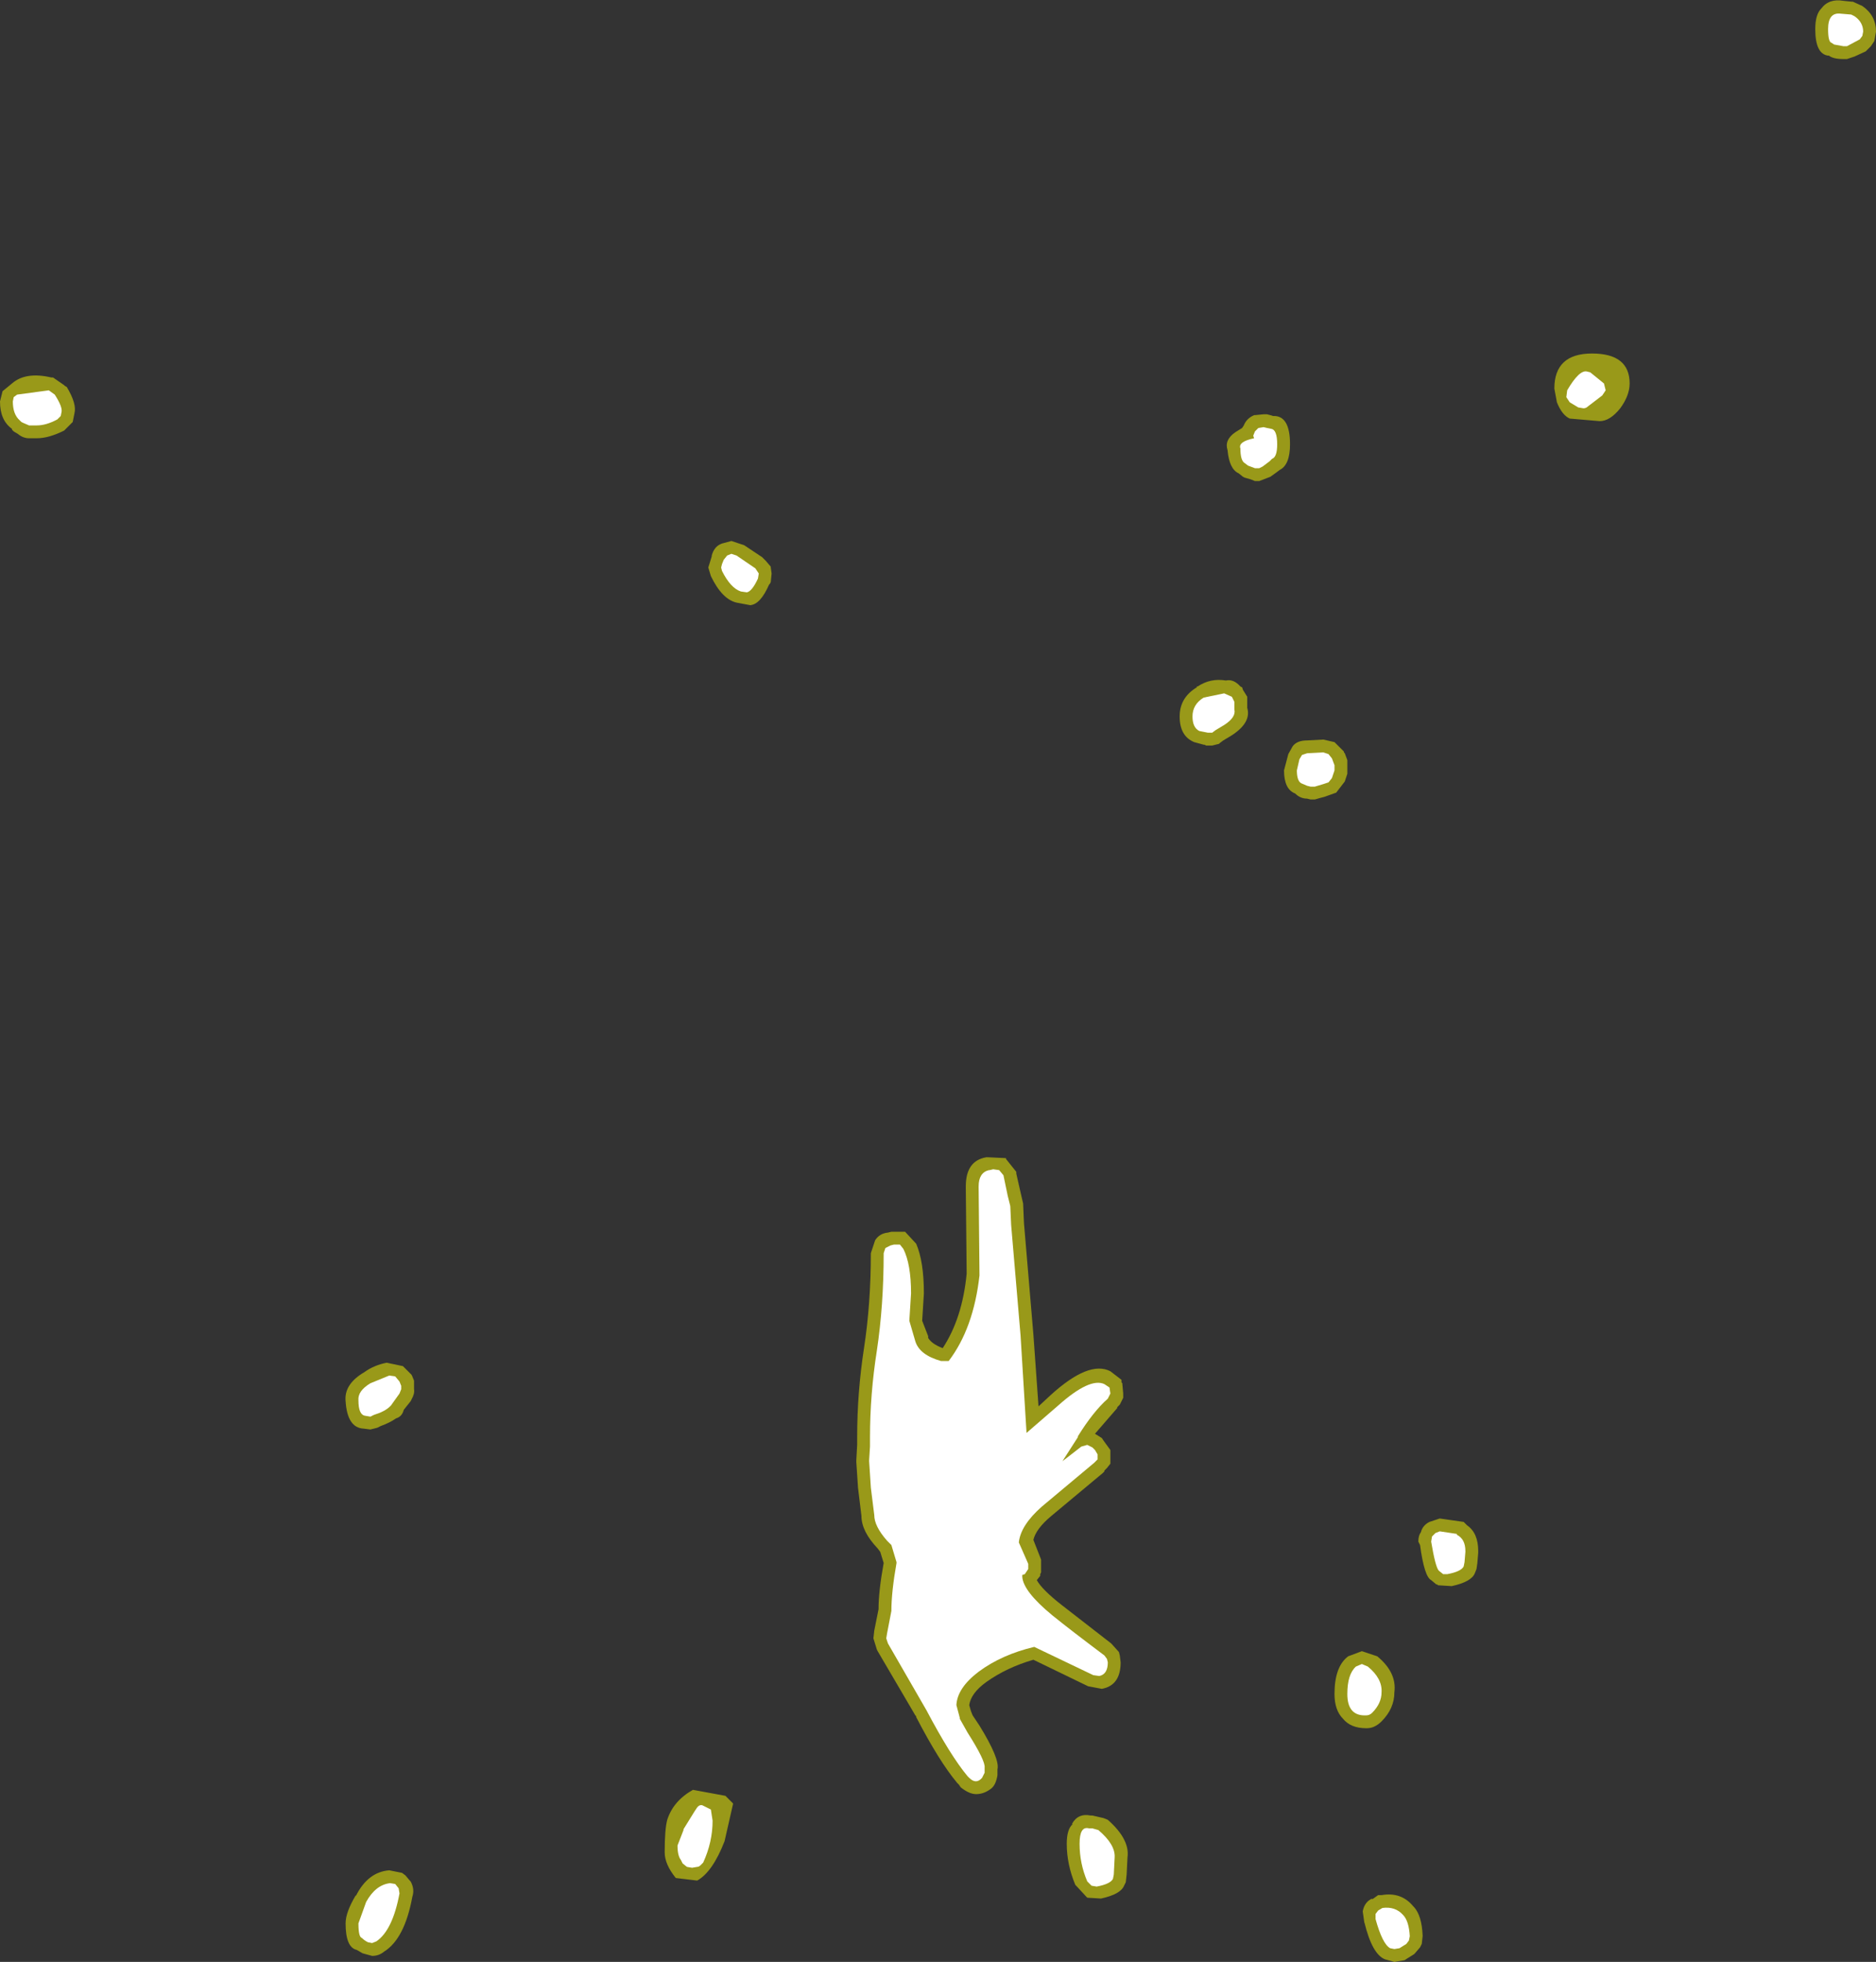 <?xml version="1.0" encoding="UTF-8" standalone="no"?>
<svg xmlns:ffdec="https://www.free-decompiler.com/flash" xmlns:xlink="http://www.w3.org/1999/xlink" ffdec:objectType="shape" height="114.6px" width="109.65px" xmlns="http://www.w3.org/2000/svg">
  <rect width="100%" height="100%" fill="#333333" stroke="none"/>
  <g transform="matrix(1.0, 0.0, 0.0, 1.0, 37.5, 109.85)">
    <path d="M70.25 -109.8 L70.75 -109.75 70.8 -109.75 71.35 -109.5 Q72.15 -108.95 72.15 -108.0 L72.05 -107.45 71.95 -107.3 71.85 -107.15 71.6 -106.9 71.55 -106.85 70.9 -106.55 70.45 -106.4 70.25 -106.4 Q69.65 -106.4 69.4 -106.6 L69.35 -106.6 Q68.6 -106.7 68.6 -108.15 68.6 -109.0 68.95 -109.35 69.4 -109.95 70.25 -109.8 M56.0 -85.25 L54.25 -85.4 Q53.8 -85.6 53.5 -86.35 L53.35 -87.15 Q53.35 -89.2 55.55 -89.2 57.75 -89.2 57.75 -87.45 57.75 -86.75 57.2 -86.0 56.6 -85.25 56.0 -85.25 M41.05 -65.95 L41.05 -65.9 41.1 -65.85 41.25 -65.45 41.25 -65.35 41.25 -64.65 41.1 -64.2 40.6 -63.55 39.9 -63.3 39.7 -63.25 39.35 -63.15 39.1 -63.15 38.9 -63.2 Q38.5 -63.2 38.2 -63.5 37.55 -63.75 37.55 -64.85 L37.8 -65.8 38.05 -66.25 Q38.3 -66.6 38.9 -66.6 L39.85 -66.65 40.5 -66.5 41.05 -65.95 M36.9 -85.55 Q37.9 -85.6 37.9 -83.9 37.9 -82.7 37.3 -82.4 L37.1 -82.25 36.75 -82.0 36.1 -81.75 35.85 -81.75 35.6 -81.85 35.25 -81.95 35.15 -82.0 34.9 -82.2 Q34.35 -82.45 34.25 -83.55 34.05 -84.15 34.7 -84.6 L35.1 -84.85 35.2 -85.0 Q35.35 -85.4 35.8 -85.6 L35.85 -85.6 36.35 -85.65 36.55 -85.65 36.75 -85.6 36.9 -85.55 M4.1 -77.35 L4.1 -77.4 Q4.25 -77.95 4.7 -78.1 L5.25 -78.25 6.0 -78.0 7.05 -77.3 7.25 -77.1 7.55 -76.75 7.55 -76.7 7.6 -76.35 7.55 -75.85 7.5 -75.75 7.45 -75.7 Q6.95 -74.55 6.35 -74.5 L5.55 -74.65 Q4.7 -74.85 4.05 -76.2 L3.9 -76.7 4.1 -77.35 M32.5 -69.75 Q33.25 -70.25 34.15 -70.1 34.6 -70.2 35.0 -69.75 L35.1 -69.7 35.15 -69.55 35.4 -69.15 35.4 -69.05 35.4 -68.85 35.4 -68.5 Q35.65 -67.65 34.5 -66.9 L34.0 -66.6 33.8 -66.45 33.75 -66.4 33.35 -66.3 33.1 -66.3 33.0 -66.3 32.9 -66.35 32.85 -66.35 32.3 -66.5 Q31.45 -66.85 31.45 -68.0 31.45 -69.1 32.45 -69.7 L32.45 -69.75 32.5 -69.75 M21.9 -41.4 L21.9 -41.3 22.15 -40.2 22.3 -39.55 22.35 -38.4 22.9 -31.9 23.2 -27.7 23.9 -28.35 Q26.15 -30.4 27.4 -29.75 L28.05 -29.25 28.05 -29.1 28.1 -29.05 28.1 -29.0 28.15 -28.45 28.15 -28.3 28.15 -28.2 27.95 -27.8 27.9 -27.75 27.8 -27.65 27.8 -27.6 26.5 -26.1 26.9 -25.85 27.0 -25.7 27.4 -25.15 27.4 -24.4 27.4 -24.35 27.2 -24.1 27.05 -23.95 27.05 -23.9 26.95 -23.8 23.95 -21.3 Q23.05 -20.55 22.9 -19.9 L23.35 -18.75 23.35 -18.0 23.3 -17.9 23.3 -17.8 23.1 -17.55 Q23.4 -17.0 24.55 -16.1 L27.45 -13.85 27.9 -13.35 27.95 -13.15 28.0 -12.75 Q28.0 -11.4 26.9 -11.2 L26.1 -11.35 22.9 -12.9 Q21.35 -12.45 20.15 -11.6 19.25 -10.95 19.15 -10.25 L19.25 -9.9 19.35 -9.65 19.75 -9.05 Q20.95 -7.1 20.8 -6.5 L20.8 -6.3 20.8 -6.2 20.8 -6.15 Q20.7 -5.55 20.4 -5.35 20.0 -5.05 19.55 -5.05 19.15 -5.05 18.65 -5.45 L18.55 -5.6 18.45 -5.7 Q17.4 -6.95 16.05 -9.55 L16.05 -9.6 16.0 -9.65 13.8 -13.4 13.75 -13.5 13.55 -14.15 13.6 -14.6 13.85 -15.85 Q13.85 -16.9 14.15 -18.55 L13.95 -19.2 13.8 -19.4 Q12.85 -20.4 12.85 -21.3 L12.65 -22.95 12.55 -24.45 12.55 -24.55 12.6 -25.45 12.6 -25.5 12.6 -25.9 Q12.6 -28.5 13.0 -31.1 13.4 -33.7 13.4 -36.65 L13.65 -37.4 Q13.9 -37.8 14.4 -37.85 L14.6 -37.9 15.3 -37.9 15.4 -37.9 16.05 -37.2 Q16.5 -36.15 16.5 -34.3 L16.4 -32.7 16.75 -31.8 16.75 -31.7 Q16.95 -31.35 17.6 -31.1 18.75 -32.85 19.0 -35.45 L18.95 -40.45 18.95 -40.55 Q18.95 -42.05 20.15 -42.25 L20.25 -42.25 21.3 -42.2 21.3 -42.15 21.9 -41.4 M4.9 -4.95 L5.35 -4.5 4.85 -2.3 Q4.15 -0.5 3.25 0.0 L2.0 -0.15 Q1.35 -0.95 1.35 -1.65 1.35 -3.0 1.5 -3.55 1.85 -4.65 3.0 -5.3 L4.9 -4.95 M25.15 -3.3 Q25.5 -3.95 26.25 -3.8 L26.35 -3.8 27.0 -3.65 27.25 -3.55 Q28.55 -2.4 28.4 -1.35 L28.35 -0.35 28.3 0.1 28.2 0.3 Q28.0 0.8 26.85 1.05 L26.05 1.0 26.0 0.95 25.4 0.3 25.35 0.25 Q24.85 -0.95 24.85 -2.15 24.85 -3.0 25.2 -3.3 L25.15 -3.3 M48.25 -20.75 Q48.9 -20.3 48.9 -19.25 L48.9 -19.15 48.85 -18.55 48.8 -18.2 48.7 -17.95 Q48.5 -17.45 47.35 -17.2 L46.55 -17.25 46.5 -17.3 46.45 -17.3 46.15 -17.55 Q45.75 -17.75 45.5 -19.6 L45.4 -19.8 Q45.4 -20.15 45.55 -20.35 45.65 -20.75 46.05 -20.95 L46.65 -21.15 48.05 -20.95 48.25 -20.75 M43.0 -13.1 Q44.15 -12.15 44.0 -11.0 44.0 -10.05 43.25 -9.3 42.85 -8.9 42.4 -8.9 L42.35 -8.9 Q41.45 -8.9 41.0 -9.45 40.5 -9.95 40.5 -10.9 40.5 -12.5 41.3 -13.1 L42.1 -13.4 42.85 -13.15 43.0 -13.1 M45.6 3.7 L45.5 3.9 45.2 4.25 45.15 4.3 44.75 4.55 44.6 4.65 44.0 4.75 43.45 4.6 Q42.7 4.3 42.25 2.45 L42.25 2.5 42.15 1.8 Q42.25 1.25 42.7 1.05 L42.7 1.1 43.05 0.85 43.15 0.85 43.25 0.85 Q44.4 0.65 45.1 1.5 L45.15 1.55 Q45.6 2.05 45.65 3.2 L45.65 3.25 45.6 3.7 M-36.8 -87.45 Q-36.0 -88.15 -34.5 -87.8 L-34.4 -87.8 -33.75 -87.35 -33.7 -87.3 -33.6 -87.25 Q-33.0 -86.25 -33.15 -85.7 L-33.25 -85.2 -33.4 -85.05 -33.6 -84.85 -33.7 -84.75 -33.75 -84.7 Q-34.65 -84.25 -35.35 -84.25 L-35.8 -84.25 Q-36.15 -84.25 -36.45 -84.5 L-36.7 -84.65 -36.8 -84.75 -36.8 -84.8 Q-37.5 -85.3 -37.5 -86.4 L-37.35 -87.0 -36.8 -87.45 M-16.25 -26.4 Q-17.2 -26.45 -17.3 -28.0 -17.4 -29.0 -16.2 -29.7 -15.65 -30.1 -14.9 -30.25 L-13.95 -30.05 -13.45 -29.55 -13.4 -29.45 -13.3 -29.2 -13.3 -29.1 -13.3 -28.9 -13.3 -28.7 Q-13.25 -28.45 -13.45 -28.1 L-13.5 -28.0 -13.9 -27.5 Q-14.0 -27.1 -14.35 -27.0 -14.7 -26.75 -15.25 -26.55 L-15.45 -26.45 -15.85 -26.35 -16.25 -26.4 M-13.8 -0.3 L-13.55 0.0 -13.5 0.05 Q-13.25 0.5 -13.4 0.95 -13.85 3.4 -15.05 4.15 -15.35 4.4 -15.75 4.4 L-16.3 4.25 -16.65 4.05 Q-17.3 3.9 -17.3 2.5 -17.3 1.85 -16.7 0.85 L-16.7 0.9 Q-16.0 -0.5 -14.75 -0.6 L-14.0 -0.45 -13.8 -0.3" fill="#ffff00" fill-opacity="0.502" fill-rule="evenodd" stroke="none"/>
    <path d="M69.35 -108.15 Q69.35 -109.15 70.1 -109.05 L70.7 -109.0 70.9 -108.9 Q71.4 -108.55 71.4 -108.0 L71.35 -107.75 71.2 -107.55 70.45 -107.15 70.25 -107.15 69.7 -107.25 69.55 -107.35 Q69.35 -107.4 69.35 -108.15 M56.15 -86.75 L55.3 -86.1 Q55.2 -86.0 55.05 -86.0 L54.75 -86.05 54.25 -86.35 54.05 -86.65 54.1 -87.05 Q54.8 -88.25 55.25 -88.15 L55.45 -88.1 56.25 -87.45 56.35 -87.05 56.15 -86.75 M40.5 -64.85 L40.35 -64.4 40.15 -64.15 39.85 -64.05 39.35 -63.9 39.1 -63.9 38.9 -63.95 38.55 -64.1 Q38.3 -64.25 38.3 -64.85 L38.45 -65.5 38.6 -65.75 38.9 -65.85 39.85 -65.9 40.15 -65.8 40.35 -65.55 40.5 -65.15 40.5 -64.85 M35.85 -84.65 L36.05 -84.85 36.35 -84.9 36.55 -84.85 36.8 -84.8 Q37.15 -84.75 37.15 -83.9 37.15 -83.15 36.85 -83.05 L36.7 -82.9 36.3 -82.6 36.1 -82.5 35.85 -82.5 35.45 -82.65 35.25 -82.8 Q35.0 -82.95 35.0 -83.65 34.85 -84.05 35.8 -84.25 L35.75 -84.4 35.85 -84.65 M4.65 -76.7 L4.7 -76.9 4.8 -77.15 5.0 -77.4 5.25 -77.5 5.55 -77.4 6.65 -76.65 6.85 -76.35 6.8 -76.05 Q6.45 -75.3 6.15 -75.25 L5.8 -75.3 Q5.2 -75.5 4.7 -76.5 L4.65 -76.7 M34.05 -69.35 L34.5 -69.15 34.65 -68.85 34.65 -68.4 Q34.75 -67.95 34.05 -67.5 L33.55 -67.2 33.35 -67.05 33.1 -67.05 32.85 -67.1 32.6 -67.15 Q32.2 -67.35 32.2 -68.0 32.2 -68.7 32.85 -69.1 L34.05 -69.35 M21.4 -40.0 L21.55 -39.4 21.6 -38.3 22.15 -31.85 22.5 -26.15 24.35 -27.75 Q26.2 -29.4 27.05 -29.0 L27.35 -28.8 27.4 -28.45 27.25 -28.15 Q26.4 -27.4 25.5 -25.95 L25.5 -25.9 24.6 -24.5 24.8 -24.65 25.7 -25.35 26.05 -25.45 26.35 -25.3 26.5 -25.15 26.65 -24.9 26.65 -24.6 26.45 -24.4 23.4 -21.85 Q22.15 -20.75 22.05 -19.75 L22.6 -18.5 22.6 -18.2 22.4 -17.9 22.25 -17.85 22.25 -17.75 Q22.3 -16.9 24.0 -15.5 25.05 -14.65 27.05 -13.15 L27.2 -12.95 27.25 -12.75 Q27.25 -12.05 26.75 -11.95 L26.4 -12.0 22.95 -13.65 Q21.05 -13.2 19.7 -12.2 18.45 -11.25 18.4 -10.25 L18.6 -9.5 18.6 -9.45 19.05 -8.65 Q20.1 -7.0 20.05 -6.6 L20.05 -6.3 19.9 -6.0 Q19.55 -5.6 19.15 -6.0 L19.05 -6.1 Q18.05 -7.3 16.65 -9.95 L14.4 -13.85 14.3 -14.15 14.35 -14.45 14.6 -15.75 Q14.6 -16.85 14.9 -18.55 L14.9 -18.6 14.6 -19.6 14.4 -19.8 14.35 -19.85 Q13.6 -20.7 13.6 -21.35 L13.4 -22.95 13.3 -24.5 13.3 -24.55 13.35 -25.35 13.35 -25.9 Q13.35 -28.4 13.75 -30.95 14.15 -33.6 14.15 -36.65 L14.25 -36.95 14.55 -37.1 14.75 -37.15 15.1 -37.15 15.3 -36.9 Q15.75 -36.0 15.75 -34.3 L15.65 -32.7 16.0 -31.5 Q16.25 -30.7 17.5 -30.35 L17.95 -30.35 Q19.4 -32.25 19.75 -35.35 L19.7 -40.5 19.7 -40.55 Q19.7 -41.35 20.3 -41.5 L20.35 -41.5 20.55 -41.55 20.9 -41.5 21.15 -41.2 21.4 -40.0 M4.05 -4.15 L4.15 -3.5 Q4.15 -2.25 3.6 -1.05 L3.45 -0.9 Q3.35 -0.8 3.25 -0.8 L2.95 -0.75 2.65 -0.8 2.4 -1.0 2.3 -1.2 Q2.1 -1.45 2.1 -2.05 L2.45 -2.95 2.45 -3.0 3.1 -4.05 3.2 -4.2 Q3.35 -4.45 3.55 -4.4 L4.05 -4.15 M27.65 -1.35 L27.6 -0.35 27.55 -0.1 Q27.4 0.2 26.6 0.35 L26.3 0.3 26.05 0.05 Q25.6 -1.0 25.6 -2.15 25.6 -3.2 26.15 -3.05 L26.25 -3.05 26.35 -3.05 26.7 -2.95 Q27.7 -2.1 27.65 -1.35 M47.65 -20.2 Q48.15 -19.95 48.15 -19.25 L48.15 -19.2 48.1 -18.6 48.05 -18.35 Q47.9 -18.05 47.1 -17.9 L46.85 -17.9 46.6 -18.1 Q46.4 -18.3 46.15 -19.8 L46.2 -20.1 46.4 -20.3 46.65 -20.4 47.65 -20.25 47.65 -20.2 M42.1 -12.65 L42.45 -12.5 Q43.3 -11.8 43.25 -11.0 43.25 -10.35 42.7 -9.8 42.55 -9.65 42.35 -9.65 41.25 -9.6 41.25 -10.9 41.25 -12.05 41.75 -12.5 L42.1 -12.65 M44.5 2.0 Q44.85 2.35 44.9 3.25 L44.85 3.5 44.7 3.7 44.3 3.95 44.0 4.0 43.75 3.95 Q43.3 3.7 42.9 2.25 L42.9 1.95 43.05 1.75 43.3 1.6 Q44.05 1.5 44.5 2.0 M-34.3 -86.8 Q-33.85 -86.1 -33.9 -85.8 L-33.95 -85.55 -34.15 -85.35 Q-34.8 -85.0 -35.35 -85.0 L-35.8 -85.0 -36.15 -85.15 -36.25 -85.2 -36.35 -85.3 Q-36.75 -85.65 -36.75 -86.4 L-36.7 -86.65 -36.5 -86.8 -34.65 -87.05 -34.3 -86.8 M-15.85 -29.05 L-14.75 -29.5 -14.4 -29.45 -14.15 -29.15 -14.05 -28.9 -14.05 -28.7 -14.15 -28.45 -14.65 -27.75 -14.7 -27.7 Q-15.0 -27.4 -15.65 -27.2 L-15.85 -27.1 -16.15 -27.15 Q-16.55 -27.2 -16.55 -28.05 -16.6 -28.6 -15.85 -29.05 M-14.4 0.2 L-14.2 0.45 -14.15 0.75 Q-14.55 2.9 -15.5 3.55 L-15.75 3.65 -16.0 3.6 Q-16.2 3.5 -16.35 3.35 -16.55 3.3 -16.55 2.5 L-16.1 1.25 Q-15.55 0.25 -14.7 0.15 L-14.4 0.2" fill="#ffffff" fill-rule="evenodd" stroke="none"/>
  </g>
</svg>
